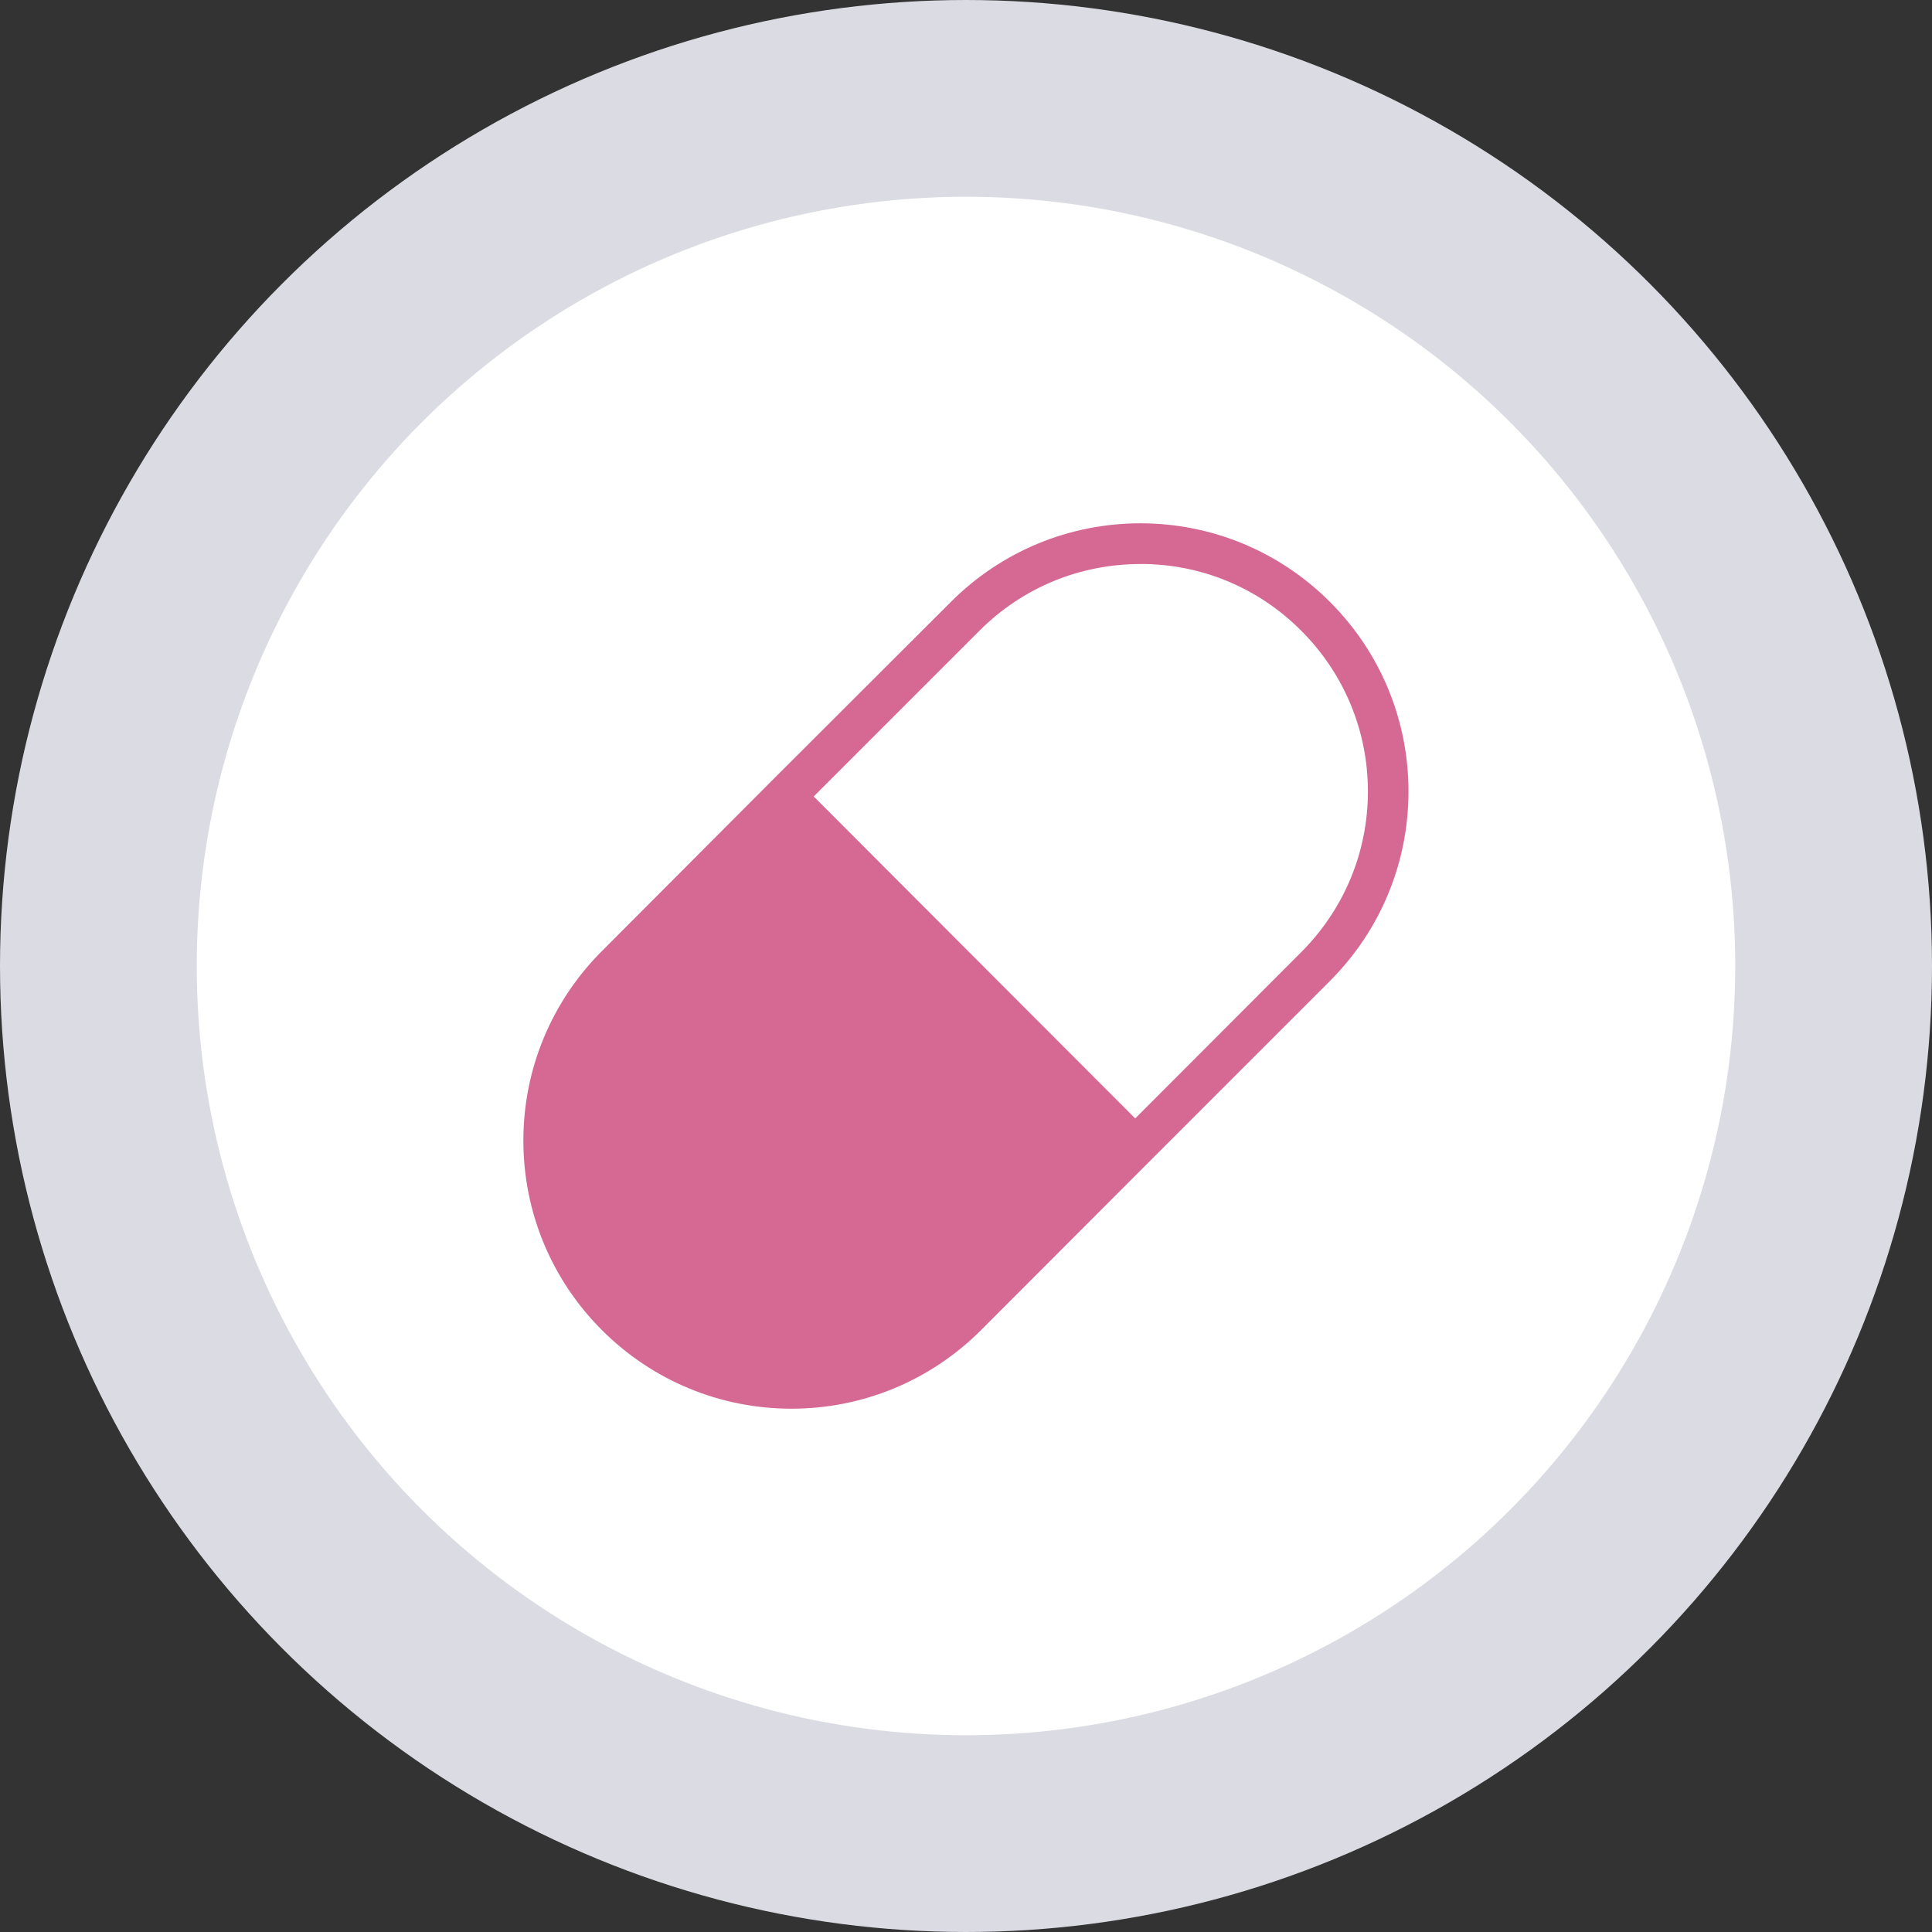 <?xml version="1.0" encoding="UTF-8" standalone="no"?>
<!-- Created with Inkscape (http://www.inkscape.org/) -->

<svg
   xmlns:dc="http://purl.org/dc/elements/1.1/"
   xmlns:cc="http://creativecommons.org/ns#"
   xmlns:rdf="http://www.w3.org/1999/02/22-rdf-syntax-ns#"
   xmlns:svg="http://www.w3.org/2000/svg"
   xmlns="http://www.w3.org/2000/svg"
   xmlns:sodipodi="http://sodipodi.sourceforge.net/DTD/sodipodi-0.dtd"
   xmlns:inkscape="http://www.inkscape.org/namespaces/inkscape"
   width="29.458mm"
   height="29.458mm"
   viewBox="0 0 29.458 29.458"
   version="1.1"
   id="svg9884"
   inkscape:version="0.92.1 r15371"
   sodipodi:docname="medicamento.svg">
  <rect x="0" y="0" width="29.458" height="29.458" fill="#333333" stroke="none"/>
  <defs
     id="defs9878" />
  <sodipodi:namedview
     id="base"
     pagecolor="#ffffff"
     bordercolor="#666666"
     borderopacity="1.0"
     inkscape:pageopacity="0.0"
     inkscape:pageshadow="2"
     inkscape:zoom="0.35"
     inkscape:cx="-637.23283"
     inkscape:cy="714.19574"
     inkscape:document-units="mm"
     inkscape:current-layer="layer1"
     showgrid="false"
     fit-margin-top="0"
     fit-margin-left="0"
     fit-margin-right="0"
     fit-margin-bottom="0"
     inkscape:window-width="1920"
     inkscape:window-height="1018"
     inkscape:window-x="-8"
     inkscape:window-y="-8"
     inkscape:window-maximized="1" />
  <g
     inkscape:label="Layer 1"
     inkscape:groupmode="layer"
     id="layer1"
     transform="translate(-81.667,-308.339)">
    <circle
       style="opacity:1;vector-effect:none;fill:#ffffff;fill-opacity:1;stroke:#dbdbe3;stroke-width:3;stroke-linecap:butt;stroke-linejoin:miter;stroke-miterlimit:4;stroke-dasharray:none;stroke-dashoffset:0;stroke-opacity:1"
       id="path11586-7-8-2-4-4-8-6"
       cx="96.396"
       cy="323.068"
       r="13.229"
       inkscape:export-xdpi="90"
       inkscape:export-ydpi="90"
       inkscape:export-filename="F:\SESI\Layout\Telas\tela_atentimento_resumo.png" />
    <path
       sodipodi:nodetypes="ccccscscccsccscsccccs"
       inkscape:connector-curvature="0"
       id="path5949-8-0-9-6-2-9-6-9-4-0-4-17"
       d="m 99.056,316.318 c -1.089,0 -2.12,0.428 -2.89,1.198 l -2.67,2.666 -2.651,2.658 c -0.77,0.77 -1.198,1.801 -1.198,2.89 0,1.089 0.428,2.12 1.198,2.89 0.77,0.77 1.801,1.198 2.89,1.198 1.089,0 2.12,-0.428 2.89,-1.198 l 2.658,-2.662 2.662,-2.662 c 0.77,-0.77 1.198,-1.801 1.198,-2.89 0,-1.089 -0.428,-2.12 -1.198,-2.89 -0.77,-0.77 -1.801,-1.198 -2.89,-1.198 z m 0,0.62 c 0.926,0 1.794,0.36 2.449,1.015 0.655,0.655 1.019,1.527 1.019,2.453 0,0.926 -0.364,1.798 -1.019,2.453 l -2.529,2.533 -4.902,-4.909 2.529,-2.529 c 0.655,-0.655 1.527,-1.015 2.453,-1.015 z"
       style="color:#000000;font-style:normal;font-variant:normal;font-weight:normal;font-stretch:normal;font-size:medium;line-height:normal;font-family:sans-serif;font-variant-ligatures:normal;font-variant-position:normal;font-variant-caps:normal;font-variant-numeric:normal;font-variant-alternates:normal;font-feature-settings:normal;text-indent:0;text-align:start;text-decoration:none;text-decoration-line:none;text-decoration-style:solid;text-decoration-color:#000000;letter-spacing:normal;word-spacing:normal;text-transform:none;writing-mode:lr-tb;direction:ltr;text-orientation:mixed;dominant-baseline:auto;baseline-shift:baseline;text-anchor:start;white-space:normal;shape-padding:0;clip-rule:nonzero;display:inline;overflow:visible;visibility:visible;opacity:1;isolation:auto;mix-blend-mode:normal;color-interpolation:sRGB;color-interpolation-filters:linearRGB;solid-color:#000000;solid-opacity:1;vector-effect:none;fill:#d66994;fill-opacity:1;fill-rule:nonzero;stroke:none;stroke-width:0.185;stroke-linecap:butt;stroke-linejoin:miter;stroke-miterlimit:4;stroke-dasharray:none;stroke-dashoffset:0;stroke-opacity:1;color-rendering:auto;image-rendering:auto;shape-rendering:auto;text-rendering:auto;enable-background:accumulate"
       inkscape:export-filename="F:\SESI\Layout\Ícones\icon_medicamentos.png"
       inkscape:export-xdpi="300"
       inkscape:export-ydpi="300" />
  </g>
</svg>
